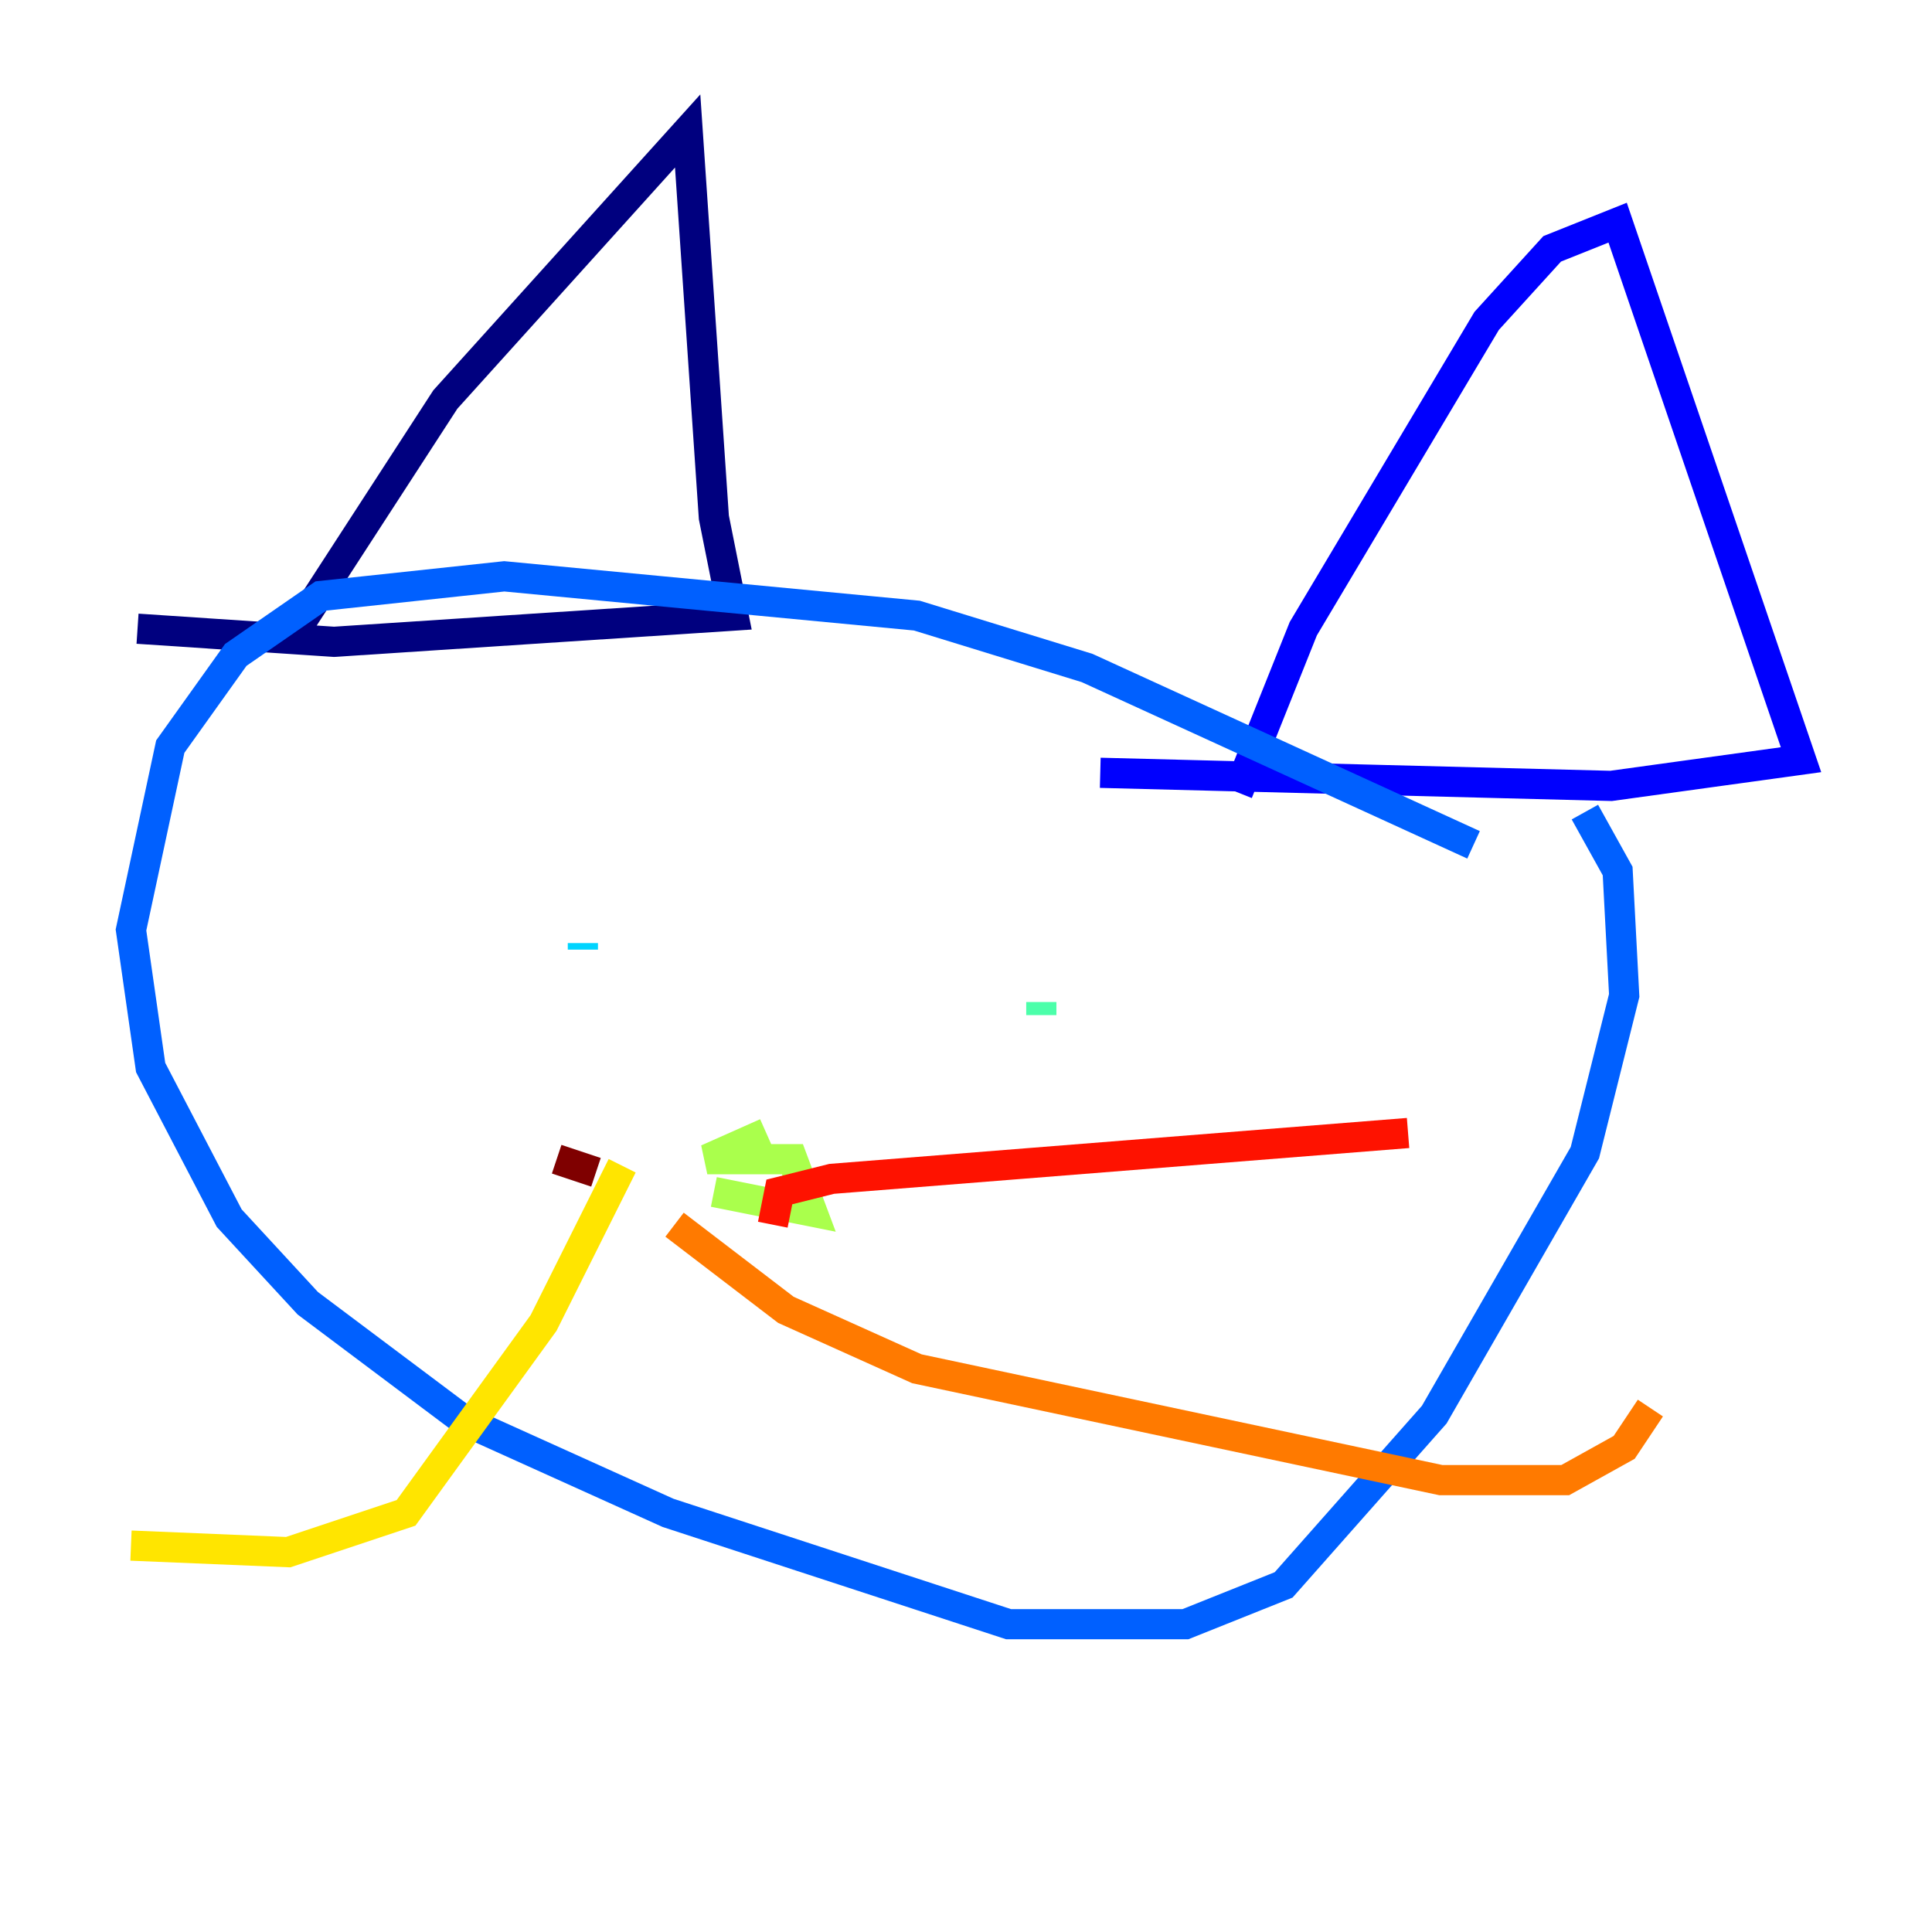 <?xml version="1.0" encoding="utf-8" ?>
<svg baseProfile="tiny" height="128" version="1.2" viewBox="0,0,128,128" width="128" xmlns="http://www.w3.org/2000/svg" xmlns:ev="http://www.w3.org/2001/xml-events" xmlns:xlink="http://www.w3.org/1999/xlink"><defs /><polyline fill="none" points="19.091,42.522 29.505,26.468 45.559,8.678 47.295,34.278 48.597,40.786 22.129,42.522 9.112,41.654" stroke="#00007f" stroke-width="2" /><polyline fill="none" points="82.007,52.502 86.346,41.654 98.495,21.261 102.834,16.488 107.173,14.752 119.322,50.332 106.739,52.068 72.895,51.2" stroke="#0000fe" stroke-width="2" /><polyline fill="none" points="97.627,55.973 72.027,44.258 60.746,40.786 33.41,38.183 21.261,39.485 15.62,43.39 11.281,49.464 8.678,61.614 9.98,70.725 15.186,80.705 20.393,86.346 30.807,94.156 44.258,100.231 66.82,107.607 78.536,107.607 85.044,105.003 95.024,93.722 105.003,76.366 107.607,65.953 107.173,57.709 105.003,53.803" stroke="#0060ff" stroke-width="2" /><polyline fill="none" points="38.617,62.915 38.617,62.481" stroke="#00d4ff" stroke-width="2" /><polyline fill="none" points="68.99,67.254 68.99,66.386" stroke="#4cffaa" stroke-width="2" /><polyline fill="none" points="50.766,75.064 46.861,76.8 52.502,76.8 53.803,80.271 47.295,78.969" stroke="#aaff4c" stroke-width="2" /><polyline fill="none" points="41.22,77.234 36.014,87.647 26.902,100.231 19.091,102.834 8.678,102.4" stroke="#ffe500" stroke-width="2" /><polyline fill="none" points="44.691,81.139 52.068,86.78 60.746,90.685 95.458,98.061 103.702,98.061 107.607,95.891 109.342,93.288" stroke="#ff7a00" stroke-width="2" /><polyline fill="none" points="51.2,81.139 51.634,78.969 55.105,78.102 93.288,75.064" stroke="#fe1200" stroke-width="2" /><polyline fill="none" points="39.485,77.668 36.881,76.8" stroke="#7f0000" stroke-width="2" /></svg>